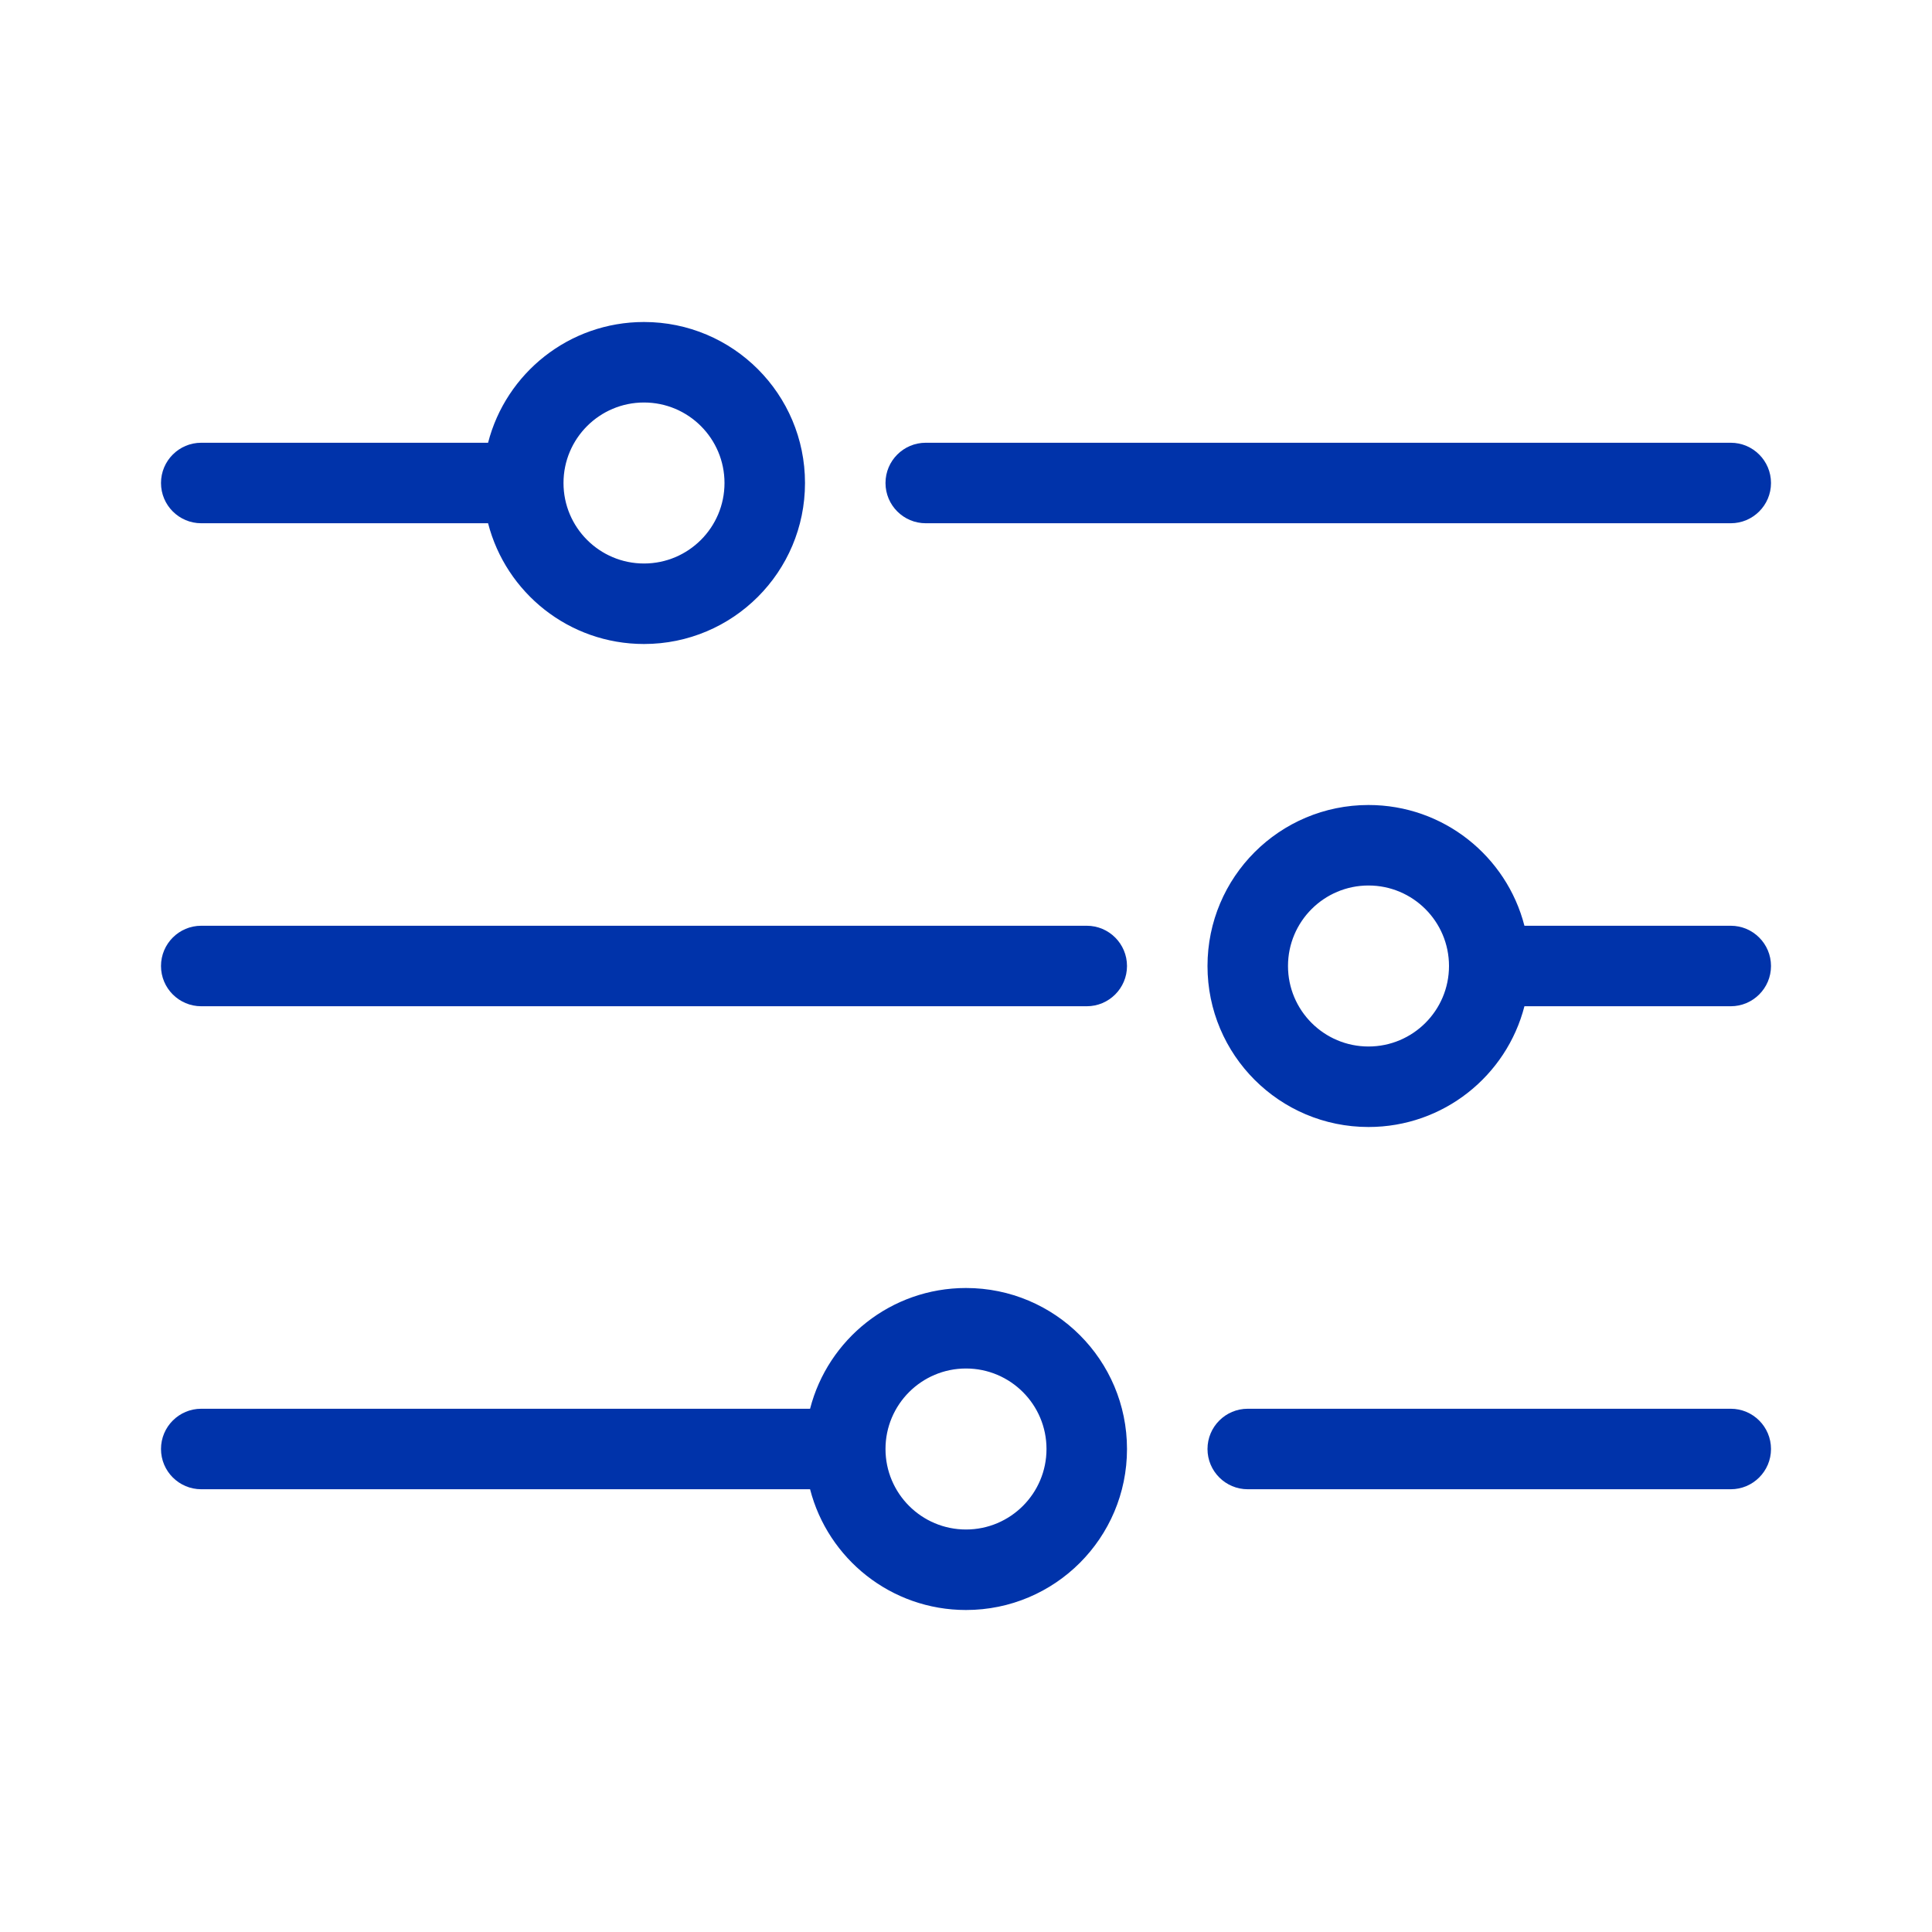 <svg width="24" height="24" viewBox="0 0 24 24" fill="none" xmlns="http://www.w3.org/2000/svg">
<path fill-rule="evenodd" clip-rule="evenodd" d="M6.063 6.5C6.285 7.363 7.068 8 8 8C9.105 8 10 7.105 10 6C10 4.895 9.105 4 8 4C7.068 4 6.285 4.637 6.063 5.5H2.5C2.224 5.5 2 5.724 2 6C2 6.276 2.224 6.5 2.5 6.5H6.063ZM7 6C7 5.448 7.448 5 8 5C8.552 5 9 5.448 9 6C9 6.552 8.552 7 8 7C7.448 7 7 6.552 7 6Z" fill="#0033AA"/>
<path d="M11.5 5.5C11.224 5.5 11 5.724 11 6C11 6.276 11.224 6.5 11.5 6.5H21.5C21.776 6.5 22 6.276 22 6C22 5.724 21.776 5.5 21.5 5.5H11.5Z" fill="#0033AA"/>
<path d="M2.5 11.5C2.224 11.5 2 11.724 2 12C2 12.276 2.224 12.5 2.5 12.5H13.5C13.776 12.5 14 12.276 14 12C14 11.724 13.776 11.5 13.5 11.5H2.5Z" fill="#0033AA"/>
<path fill-rule="evenodd" clip-rule="evenodd" d="M18.937 11.5C18.715 10.637 17.932 10 17 10C15.895 10 15 10.895 15 12C15 13.105 15.895 14 17 14C17.932 14 18.715 13.363 18.937 12.5H21.5C21.776 12.5 22 12.276 22 12C22 11.724 21.776 11.5 21.5 11.5H18.937ZM17 11C16.448 11 16 11.448 16 12C16 12.552 16.448 13 17 13C17.552 13 18 12.552 18 12C18 11.448 17.552 11 17 11Z" fill="#0033AA"/>
<path d="M15.5 17.5C15.224 17.5 15 17.724 15 18C15 18.276 15.224 18.5 15.5 18.5H21.5C21.776 18.5 22 18.276 22 18C22 17.724 21.776 17.5 21.5 17.5H15.5Z" fill="#0033AA"/>
<path fill-rule="evenodd" clip-rule="evenodd" d="M12 20C11.068 20 10.285 19.363 10.063 18.5H2.5C2.224 18.5 2 18.276 2 18C2 17.724 2.224 17.5 2.5 17.5H10.063C10.285 16.637 11.068 16 12 16C13.105 16 14 16.895 14 18C14 19.105 13.105 20 12 20ZM11 18C11 17.448 11.448 17 12 17C12.552 17 13 17.448 13 18C13 18.552 12.552 19 12 19C11.448 19 11 18.552 11 18Z" fill="#0033AA"/>
</svg>
